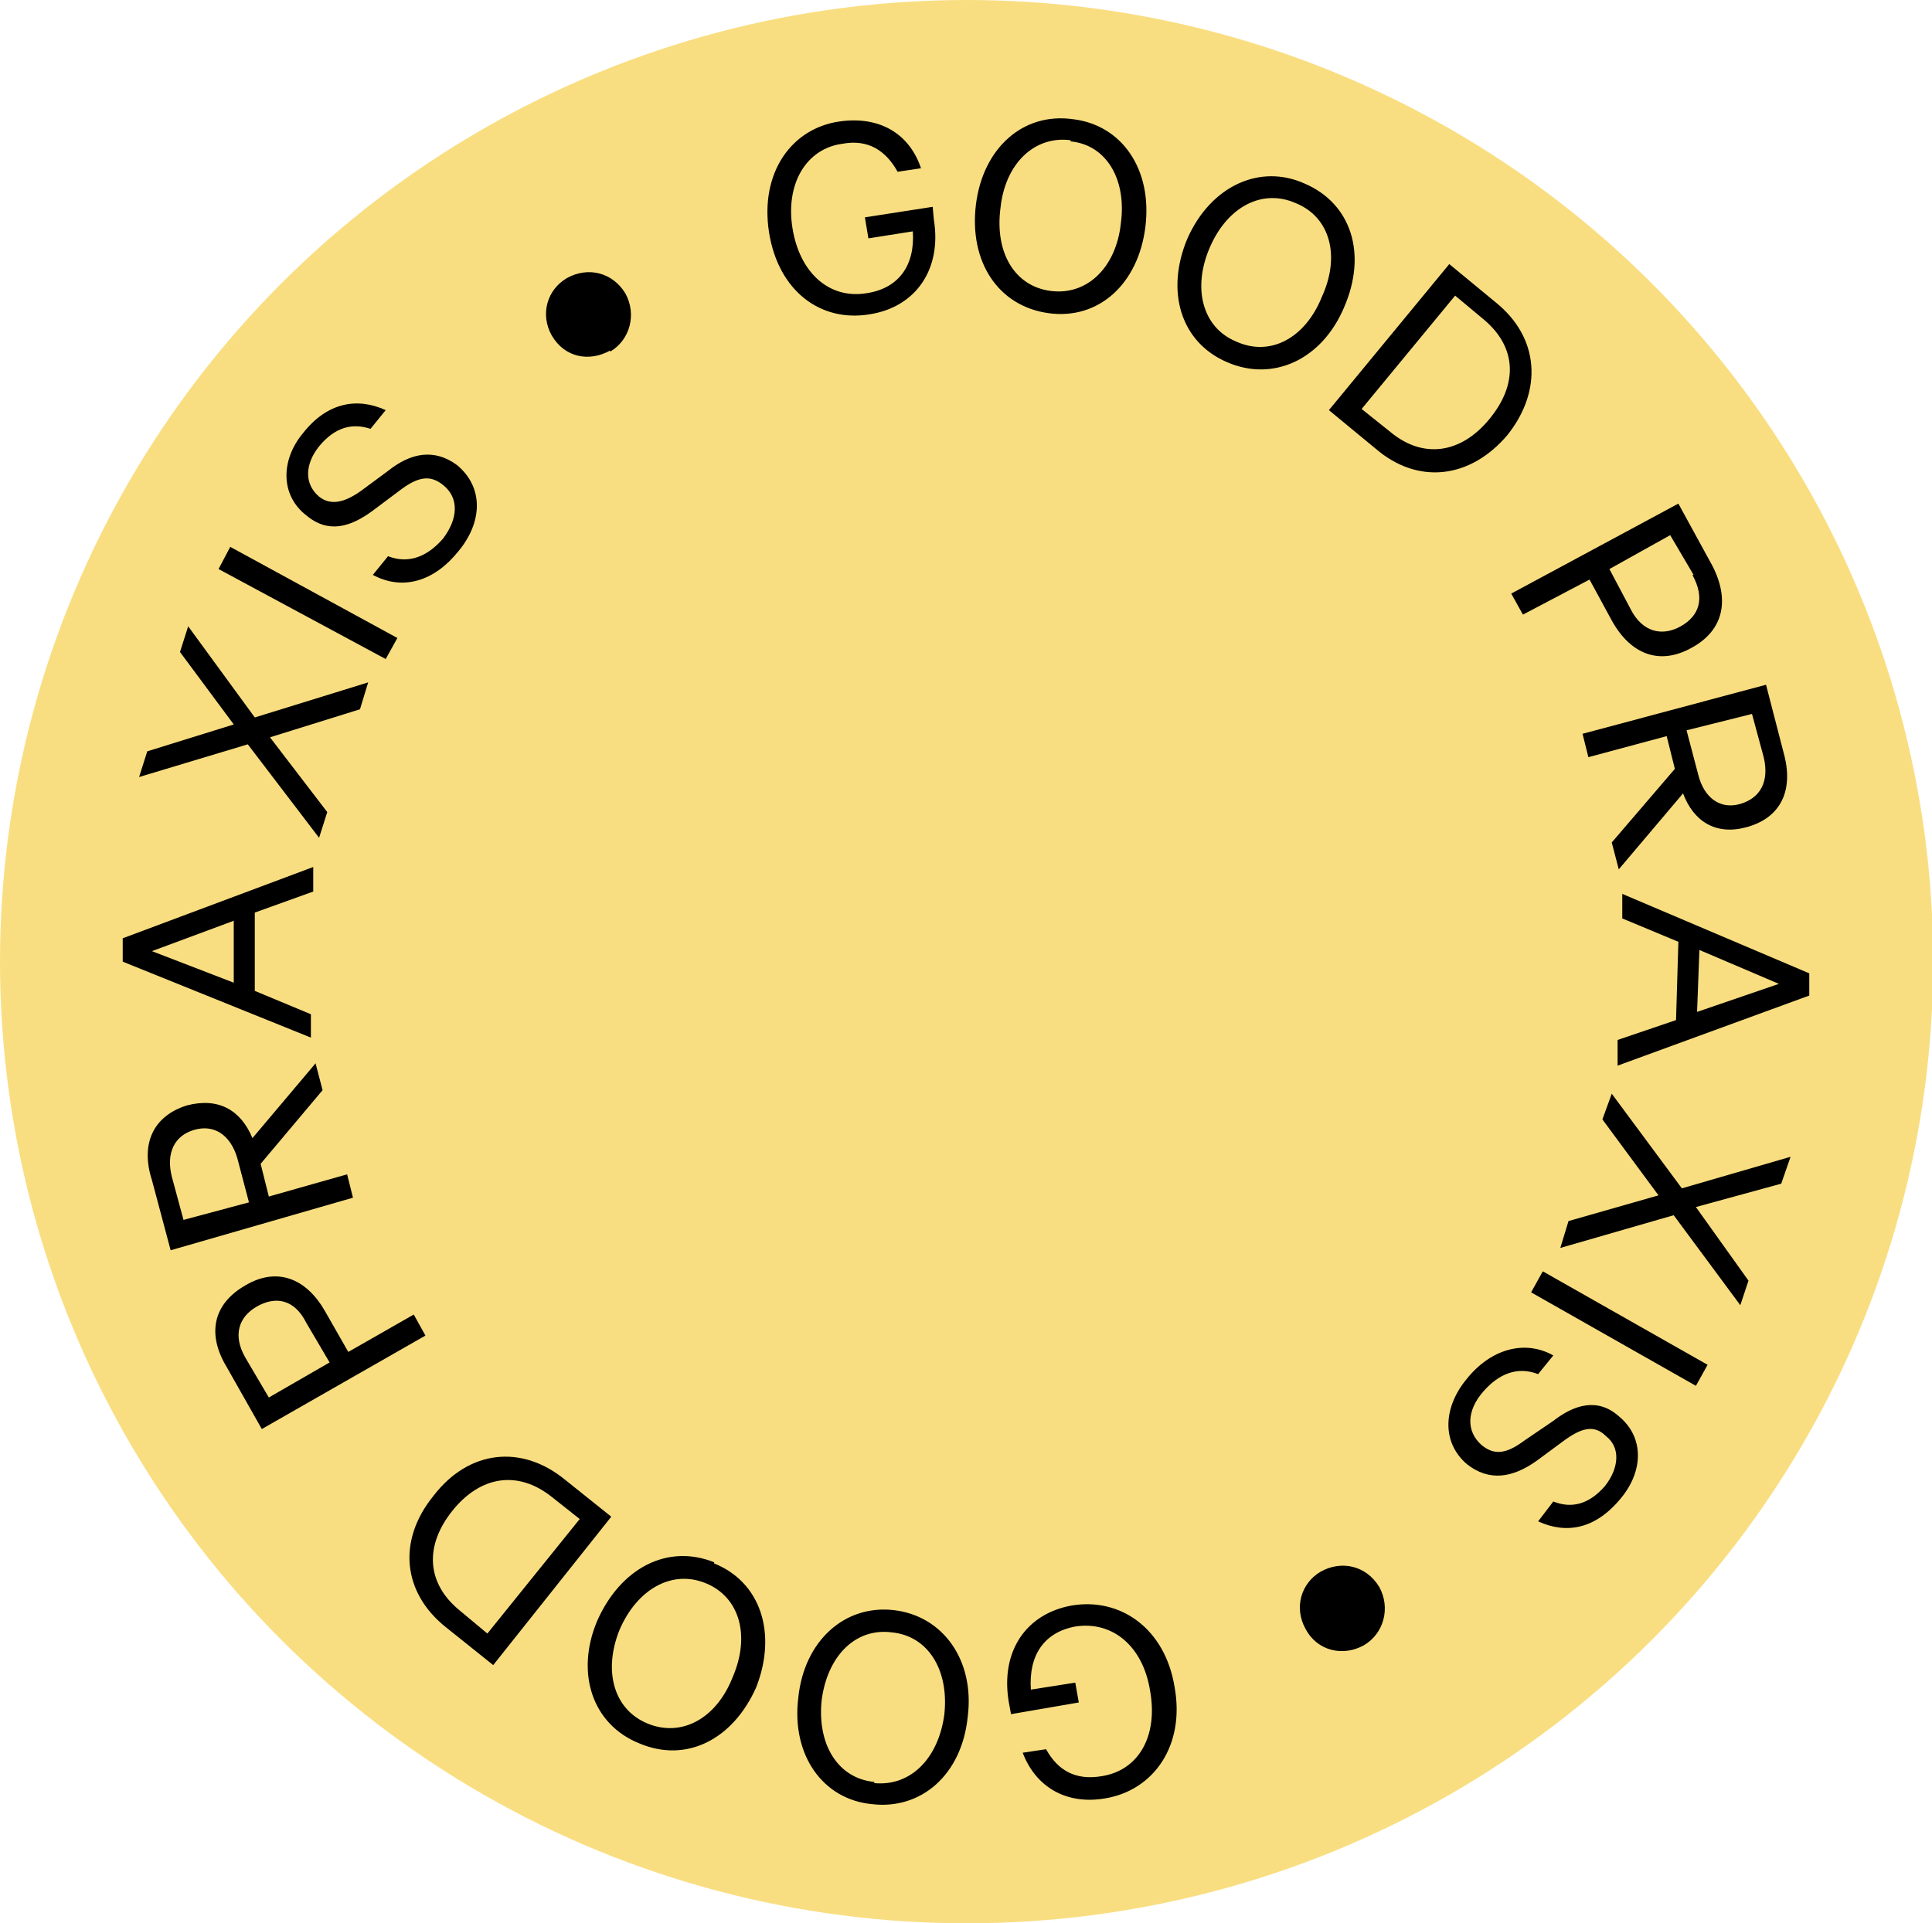 <svg xmlns="http://www.w3.org/2000/svg" viewBox="0 0 165.3 164.6">
  <ellipse cx="82.7" cy="82.3" fill="#f9de81" rx="82.7" ry="82.3"/>
  <path d="M52.2 30c-1.8 1-3.9.6-5-1.3-1-1.8-.4-3.9 1.3-4.9 1.8-1 3.9-.5 5 1.3 1 1.8.4 4-1.3 5zm22.1-9.6-.3-1.8 5.8-.9.1 1.1c.7 4.3-1.6 7.5-5.5 8.1-4.2.7-7.8-2-8.6-7-.8-5.1 1.9-8.9 6-9.5 3.4-.5 6 1 7 4l-2 .3c-1-1.8-2.5-2.8-4.7-2.4-3.1.4-4.9 3.4-4.3 7.2.6 3.8 3.1 6.1 6.3 5.6 2.8-.4 4.2-2.4 4-5.3zm15.4 6.4c-4.3-.6-6.8-4.4-6.2-9.3.6-4.8 4-7.9 8.3-7.3 4.2.5 6.8 4.3 6.2 9.2-.6 4.9-4 8-8.3 7.4zM91.6 12c-3.1-.4-5.6 2-6 5.8-.5 3.8 1.2 6.7 4.3 7.1 3.1.4 5.6-2 6-5.8.5-3.7-1.2-6.7-4.3-7zM105 31c-4-1.7-5.3-6.1-3.4-10.6 2-4.5 6.2-6.4 10-4.7 4 1.7 5.4 6 3.4 10.6-1.9 4.5-6.1 6.4-10 4.7zm5.9-13.6c-2.9-1.3-5.9.3-7.4 3.8s-.6 6.8 2.2 8c3 1.4 6-.3 7.4-3.8 1.6-3.5.7-6.8-2.2-8zm13.1 5.2 4 3.3c3.7 3 4 7.5 1 11.3-3.2 3.8-7.7 4.3-11.3 1.2l-4-3.3zM119 37c2.8 2.3 6 1.8 8.4-1.1 2.5-3 2.4-6.2-.5-8.6l-2.4-2-8 9.7zm17 12.6-5.7 3-1-1.8 14.3-7.7 2.9 5.3c1.5 2.9 1 5.5-1.7 7-2.8 1.6-5.3.6-6.9-2.3zm8.9-.4-2-3.4-5.2 2.9 1.8 3.4c1 2 2.7 2.4 4.3 1.5 1.6-.9 2.1-2.4 1-4.4zM142.6 63l-6.7 1.8-.5-2 15.7-4.2 1.5 5.8c.9 3.2-.2 5.6-3.2 6.4-2.6.7-4.5-.5-5.4-2.9l-5.5 6.5-.6-2.3 5.4-6.3-.7-2.8zm1.7-.5 1 3.8c.5 2 1.9 3 3.6 2.5 1.7-.5 2.5-1.9 2-4l-1-3.7zm10.5 22.7-16.4 6V89l5-1.7.2-6.7-4.8-2v-2.1l16 6.8zm-9.4-3.9-.2 5.3 7-2.4zm-2.2 22.7-9.7 2.8.7-2.3 7.7-2.2-4.8-6.5.8-2.2 6 8.1 9.3-2.7-.8 2.3-7.3 2 4.5 6.3-.7 2.1zm-12.2 6.6 1-1.8 14.1 8-1 1.8zm.6 7c-1.8-.7-3.4 0-4.7 1.5-1.4 1.6-1.5 3.4-.1 4.6 1 .8 2 .8 3.6-.4l2.5-1.7c1.8-1.4 3.8-2 5.6-.4 2.2 1.8 2.1 4.7.2 7-2.2 2.7-4.7 3.1-7.1 2l1.3-1.7c1.5.6 3 .3 4.4-1.3 1.2-1.5 1.4-3.3.1-4.3-1-1-2.1-.7-3.6.4l-2.3 1.7c-2.1 1.5-4.1 1.8-6 .3-2.2-1.9-2-4.9 0-7.3 2-2.5 4.9-3.4 7.4-2l-1.3 1.6zM113 134.5c1.8-1 3.9-.5 5 1.3 1 1.8.4 4-1.3 5-1.8 1-4 .5-5-1.4-1-1.8-.4-3.9 1.3-4.9zM92 144l.3 1.7-5.8 1-.2-1.1c-.7-4.3 1.5-7.5 5.4-8.2 4.2-.7 8 2 8.8 7 .9 5-1.8 8.8-5.9 9.5-3.4.6-6-1-7.1-3.9l2-.3c1 1.8 2.5 2.7 4.8 2.3 3.1-.5 4.8-3.4 4.1-7.3-.6-3.8-3.2-6-6.4-5.5-2.7.5-4 2.5-3.8 5.4zm-15.5-6.2c4.2.5 6.9 4.3 6.3 9.1-.5 5-4 8-8.2 7.5-4.2-.4-6.9-4.2-6.3-9.1.5-4.9 4-8 8.2-7.5zm-1.7 14.8c3.1.3 5.5-2.1 6-5.9.4-3.8-1.4-6.7-4.5-7-3.1-.4-5.5 2-6 5.8-.4 3.8 1.4 6.7 4.5 7zm-13.7-18.8c4 1.6 5.4 6 3.6 10.6-2 4.5-6 6.5-10 4.8-4-1.6-5.5-6-3.6-10.5 2-4.5 6-6.6 10-5zm-5.7 13.7c2.9 1.2 5.9-.4 7.3-4 1.5-3.5.6-6.8-2.3-8-2.9-1.2-5.9.5-7.4 4-1.4 3.5-.5 6.8 2.4 8zm-13.2-5-4-3.2c-3.8-3-4.2-7.5-1.1-11.3 3-3.9 7.5-4.4 11.2-1.4l4 3.2zm5-14.4c-2.9-2.3-6.1-1.8-8.5 1.2-2.4 3-2.2 6.2.6 8.5l2.4 2 7.9-9.8zm-17.4-12.4 5.6-3.2 1 1.8-14 8-3-5.3c-1.7-2.8-1.2-5.4 1.6-7 2.7-1.6 5.2-.6 6.8 2.2zm-8.8.5 2 3.4 5.2-3-2-3.4c-1-2-2.6-2.3-4.2-1.4-1.6.9-2.1 2.5-1 4.4zm2-13.8 6.7-1.9.5 2-15.6 4.5-1.6-6c-1-3.1.1-5.5 3-6.4 2.7-.7 4.6.4 5.6 2.8L27 91l.6 2.3-5.3 6.3zm-1.7.5-1-3.8c-.6-2-2-2.9-3.7-2.4-1.7.5-2.4 2-1.9 4l1 3.7zM10.5 80.3l16.3-6.1v2.1l-5 1.8v6.7l4.8 2v2l-16.1-6.5zm9.5 3.8v-5.3l-7 2.6zm1.8-22.7 9.7-3-.7 2.3-7.7 2.4 4.9 6.4-.7 2.2-6.1-8-9.3 2.8.7-2.2L20 62l-4.6-6.2.7-2.2zM34 54.6l-1 1.8-14.3-7.7 1-1.9zm-.8-7c1.8.7 3.4 0 4.7-1.5 1.3-1.7 1.4-3.5 0-4.6-1-.8-2-.8-3.6.4l-2.4 1.8c-1.9 1.4-3.8 2-5.7.4-2.2-1.7-2.2-4.7-.3-7 2.1-2.7 4.7-3.1 7.1-2l-1.3 1.6c-1.5-.5-3-.2-4.4 1.5-1.2 1.5-1.3 3.2 0 4.3 1 .8 2.2.5 3.6-.5l2.3-1.7c2-1.6 4-1.9 5.9-.5 2.3 1.9 2.2 4.9.1 7.4-2 2.5-4.7 3.4-7.3 2z"/>
</svg>
